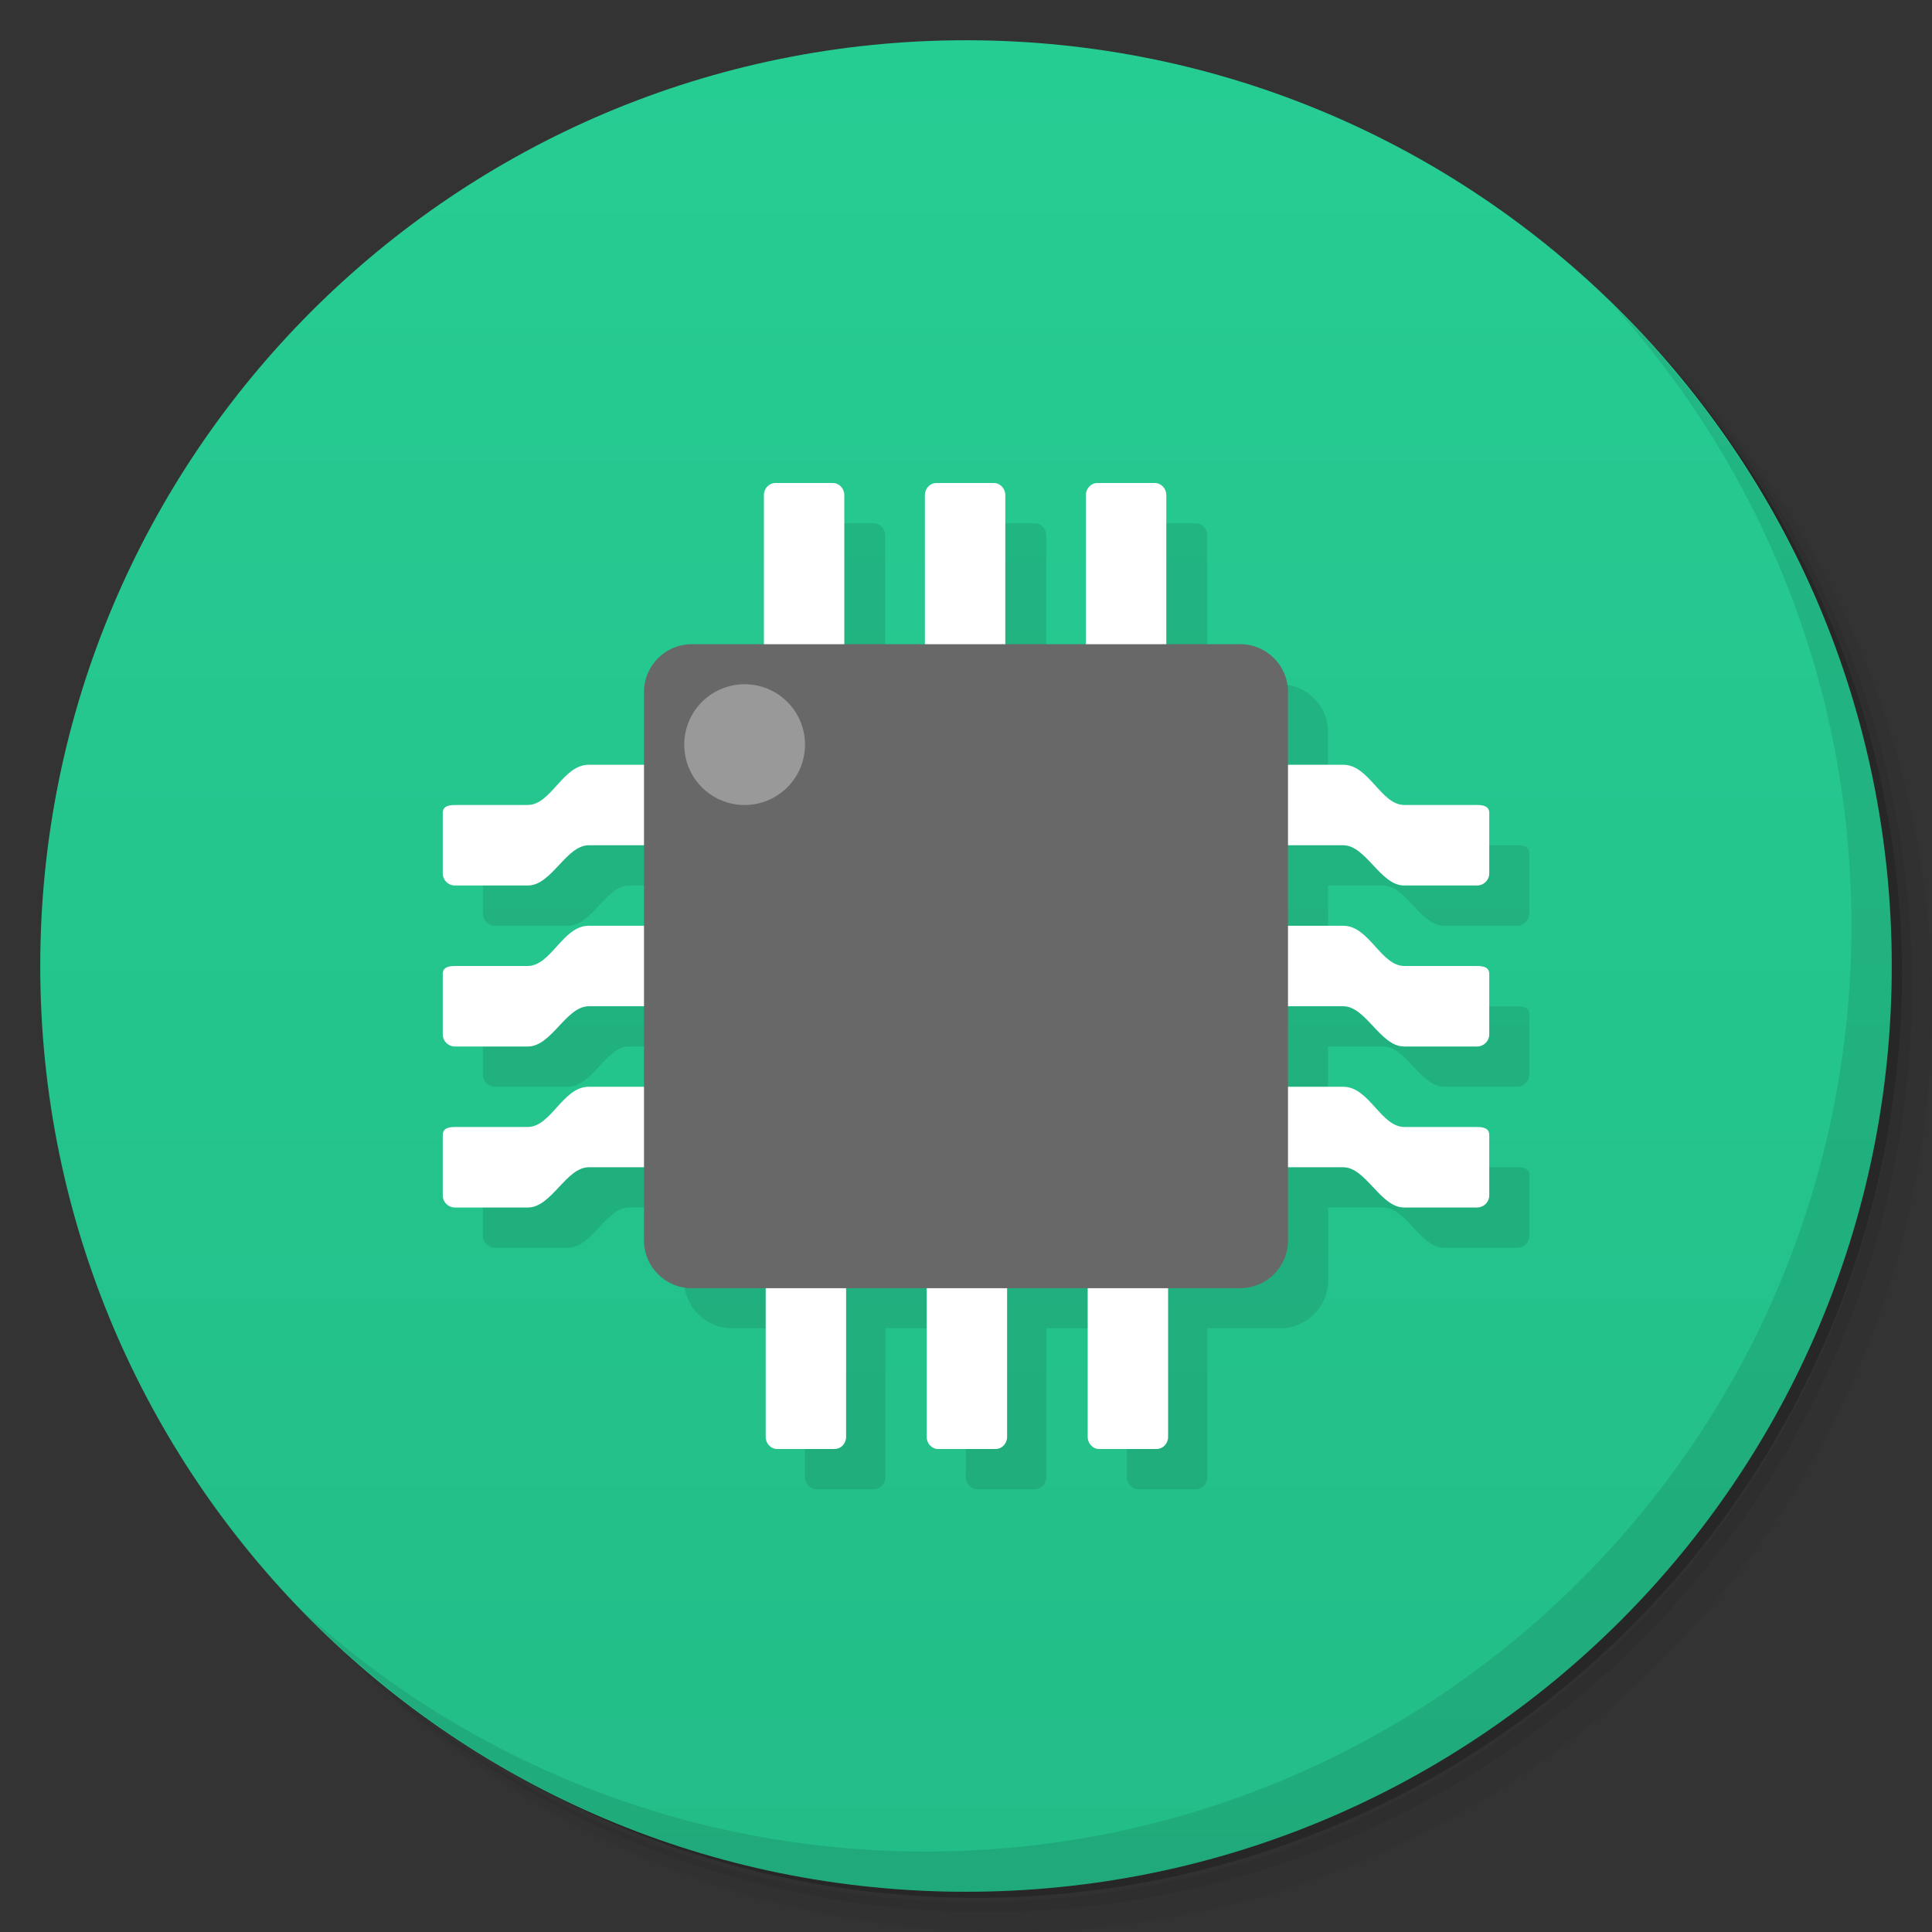 <svg xmlns="http://www.w3.org/2000/svg" viewBox="0 0 48 48">
 <rect x="0" y="0" width="48" height="48" fill="#333333" stroke="none"/>
 <defs>
  <linearGradient id="linearGradient3764" y1="47" x2="0" y2="1" gradientUnits="userSpaceOnUse">
   <stop style="stop-color:#23bd88;stop-opacity:1"/>
   <stop offset="1" style="stop-color:#26cd93;stop-opacity:1"/>
  </linearGradient>
  <clipPath>
   <g transform="translate(0,-1004.362)">
    <path d="m -24 13 c 0 1.105 -0.672 2 -1.5 2 -0.828 0 -1.5 -0.895 -1.5 -2 0 -1.105 0.672 -2 1.5 -2 0.828 0 1.5 0.895 1.5 2 z" transform="matrix(15.333,0,0,11.5,415,878.862)" style="fill:#1890d0"/>
   </g>
  </clipPath>
  <clipPath>
   <g transform="translate(0,-1004.362)">
    <path d="m -24 13 c 0 1.105 -0.672 2 -1.5 2 -0.828 0 -1.5 -0.895 -1.5 -2 0 -1.105 0.672 -2 1.5 -2 0.828 0 1.5 0.895 1.5 2 z" transform="matrix(15.333,0,0,11.5,415,878.862)" style="fill:#1890d0"/>
   </g>
  </clipPath>
 </defs>
 <g>
  <path d="m 36.31 5 c 5.859 4.062 9.688 10.831 9.688 18.5 c 0 12.426 -10.07 22.5 -22.5 22.5 c -7.669 0 -14.438 -3.828 -18.5 -9.688 c 1.037 1.822 2.306 3.499 3.781 4.969 c 4.085 3.712 9.514 5.969 15.469 5.969 c 12.703 0 23 -10.298 23 -23 c 0 -5.954 -2.256 -11.384 -5.969 -15.469 c -1.469 -1.475 -3.147 -2.744 -4.969 -3.781 z m 4.969 3.781 c 3.854 4.113 6.219 9.637 6.219 15.719 c 0 12.703 -10.297 23 -23 23 c -6.081 0 -11.606 -2.364 -15.719 -6.219 c 4.16 4.144 9.883 6.719 16.219 6.719 c 12.703 0 23 -10.298 23 -23 c 0 -6.335 -2.575 -12.06 -6.719 -16.219 z" style="opacity:0.05"/>
  <path d="m 41.28 8.781 c 3.712 4.085 5.969 9.514 5.969 15.469 c 0 12.703 -10.297 23 -23 23 c -5.954 0 -11.384 -2.256 -15.469 -5.969 c 4.113 3.854 9.637 6.219 15.719 6.219 c 12.703 0 23 -10.298 23 -23 c 0 -6.081 -2.364 -11.606 -6.219 -15.719 z" style="opacity:0.1"/>
  <path d="m 31.25 2.375 c 8.615 3.154 14.75 11.417 14.75 21.13 c 0 12.426 -10.07 22.5 -22.5 22.5 c -9.708 0 -17.971 -6.135 -21.12 -14.75 a 23 23 0 0 0 44.875 -7 a 23 23 0 0 0 -16 -21.875 z" style="opacity:0.2"/>
 </g>
 <path d="M 24,1 C 36.703,1 47,11.297 47,24 47,36.703 36.703,47 24,47 11.297,47 1,36.703 1,24 1,11.297 11.297,1 24,1 Z" style="fill:url(#linearGradient3764);fill-opacity:1"/>
 <path d="m 20.285 13 c -0.157 0 -0.285 0.136 -0.285 0.301 l 0 3.699 -1.814 0 c -0.652 0 -1.186 0.534 -1.186 1.186 l 0 1.814 -1.373 0 c -0.647 0 -0.932 1 -1.52 1 l -1.805 0 c -0.166 0 -0.303 0.034 -0.303 0.199 l 0 1.5 c 0 0.165 0.136 0.301 0.303 0.301 l 1.814 0 c 0.587 0 0.949 -1 1.512 -1 l 1.371 0 l 0 2 -1.373 0 c -0.647 0 -0.932 1 -1.52 1 l -1.805 0 c -0.166 0 -0.303 0.034 -0.303 0.199 l 0 1.5 c 0 0.165 0.136 0.301 0.303 0.301 l 1.814 0 c 0.587 0 0.949 -1 1.512 -1 l 1.371 0 l 0 2 -1.373 0 c -0.647 0 -0.932 1 -1.52 1 l -1.805 0 c -0.166 0 -0.303 0.034 -0.303 0.199 l 0 1.5 c 0 0.165 0.136 0.301 0.303 0.301 l 1.814 0 c 0.587 0 0.949 -1 1.512 -1 l 1.371 0 0 1.814 c 0 0.652 0.534 1.186 1.186 1.186 l 1.814 0 0 3.699 c 0 0.165 0.128 0.301 0.285 0.301 l 1.43 0 c 0.157 0 0.285 -0.136 0.285 -0.301 l 0 -3.699 l 2 0 0 3.699 c 0 0.165 0.128 0.301 0.285 0.301 l 1.43 0 c 0.157 0 0.285 -0.136 0.285 -0.301 l 0 -3.699 l 2 0 0 3.699 c 0 0.165 0.128 0.301 0.285 0.301 l 1.43 0 c 0.157 0 0.285 -0.136 0.285 -0.301 l 0 -3.699 1.814 0 c 0.652 0 1.186 -0.533 1.186 -1.186 l 0 -1.814 l 1.373 0 c 0.563 0 0.923 1 1.51 1 l 1.814 0 c 0.166 0 0.303 -0.136 0.303 -0.301 l 0 -1.5 c 0 -0.165 -0.136 -0.199 -0.303 -0.199 l -1.805 0 c -0.588 0 -0.873 -1 -1.52 -1 l -1.373 0 l 0 -2 1.373 0 c 0.563 0 0.923 1 1.51 1 l 1.814 0 c 0.166 0 0.303 -0.136 0.303 -0.301 l 0 -1.5 c 0 -0.165 -0.136 -0.199 -0.303 -0.199 l -1.805 0 c -0.588 0 -0.873 -1 -1.52 -1 l -1.373 0 l 0 -2 1.373 0 c 0.563 0 0.923 1 1.51 1 l 1.814 0 c 0.166 0 0.303 -0.136 0.303 -0.301 l 0 -1.5 c 0 -0.165 -0.136 -0.199 -0.303 -0.199 l -1.805 0 c -0.588 0 -0.873 -1 -1.52 -1 l -1.373 0 0 -1.814 c 0 -0.652 -0.533 -1.186 -1.186 -1.186 l -1.814 0 0 -3.699 c 0 -0.165 -0.128 -0.301 -0.285 -0.301 l -1.43 0 c -0.157 0 -0.285 0.136 -0.285 0.301 l 0 3.699 -2 0 0 -3.699 c 0 -0.165 -0.128 -0.301 -0.285 -0.301 l -1.43 0 c -0.157 0 -0.285 0.136 -0.285 0.301 l 0 3.699 -2 0 0 -3.699 c 0 -0.165 -0.128 -0.301 -0.285 -0.301 l -1.43 0 z" style="fill:#000;opacity:0.1;fill-opacity:1"/>
 <g transform="matrix(-0.302,0,0,-0.3,43.04,43.2)">
  <path d="m 66.28 25 c 0 -0.55 -0.425 -1 -0.945 -1 l -4.725 0 c -0.52 0 -0.945 0.45 -0.945 1 l 0 14.667 c 0 0.55 0.425 1 0.945 1 l 4.725 0 c 0.52 0 0.945 -0.45 0.945 -1 z" style="fill:#fff"/>
 </g>
 <g>
  <path d="m 40.03 7.531 c 3.712 4.084 5.969 9.514 5.969 15.469 0 12.703 -10.297 23 -23 23 c -5.954 0 -11.384 -2.256 -15.469 -5.969 4.178 4.291 10.01 6.969 16.469 6.969 c 12.703 0 23 -10.298 23 -23 0 -6.462 -2.677 -12.291 -6.969 -16.469 z" style="opacity:0.1"/>
 </g>
 <path d="m 14.628 19 c -0.647 0 -0.933 1 -1.521 1 l -1.805 0 c -0.166 0 -0.302 0.035 -0.302 0.2 l 0 1.5 c 0 0.165 0.136 0.3 0.302 0.3 l 1.814 0 c 0.587 0 0.949 -1 1.512 -1 l 2.071 0 c 0.166 0 0.301 -0.135 0.301 -0.3 l 0 -1.4 c 0 -0.165 -0.135 -0.3 -0.301 -0.3 z" style="fill:#fff"/>
 <g transform="matrix(0.302,0,0,0.3,4.96,4.8)">
  <path d="m 66.28 25 c 0 -0.55 -0.425 -1 -0.945 -1 l -4.725 0 c -0.52 0 -0.945 0.45 -0.945 1 l 0 14.667 c 0 0.55 0.425 1 0.945 1 l 4.725 0 c 0.52 0 0.945 -0.45 0.945 -1 z" style="fill:#fff"/>
 </g>
 <g transform="matrix(-0.302,0,0,-0.3,47.04,43.2)">
  <path d="m 66.28 25 c 0 -0.55 -0.425 -1 -0.945 -1 l -4.725 0 c -0.52 0 -0.945 0.45 -0.945 1 l 0 14.667 c 0 0.55 0.425 1 0.945 1 l 4.725 0 c 0.52 0 0.945 -0.45 0.945 -1 z" style="fill:#fff"/>
 </g>
 <path d="m 14.628 23 c -0.647 0 -0.933 1 -1.521 1 l -1.805 0 c -0.166 0 -0.302 0.035 -0.302 0.2 l 0 1.5 c 0 0.165 0.136 0.3 0.302 0.3 l 1.814 0 c 0.587 0 0.949 -1 1.512 -1 l 2.071 0 c 0.166 0 0.301 -0.135 0.301 -0.3 l 0 -1.4 c 0 -0.165 -0.135 -0.3 -0.301 -0.3 z" style="fill:#fff"/>
 <path d="m 14.628 27 c -0.647 0 -0.933 1 -1.521 1 l -1.805 0 c -0.166 0 -0.302 0.035 -0.302 0.2 l 0 1.5 c 0 0.165 0.136 0.3 0.302 0.3 l 1.814 0 c 0.587 0 0.949 -1 1.512 -1 l 2.071 0 c 0.166 0 0.301 -0.135 0.301 -0.3 l 0 -1.4 c 0 -0.165 -0.135 -0.3 -0.301 -0.3 z" style="fill:#fff"/>
 <path d="m 33.372 23 c 0.647 0 0.933 1 1.521 1 l 1.805 0 c 0.166 0 0.302 0.035 0.302 0.2 l 0 1.5 c 0 0.165 -0.136 0.3 -0.302 0.3 l -1.814 0 c -0.587 0 -0.949 -1 -1.512 -1 l -2.071 0 c -0.166 0 -0.301 -0.135 -0.301 -0.3 l 0 -1.4 c 0 -0.165 0.135 -0.3 0.301 -0.3 z" style="fill:#fff"/>
 <path d="m 33.372 19 c 0.647 0 0.933 1 1.521 1 l 1.805 0 c 0.166 0 0.302 0.035 0.302 0.2 l 0 1.5 c 0 0.165 -0.136 0.3 -0.302 0.3 l -1.814 0 c -0.587 0 -0.949 -1 -1.512 -1 l -2.071 0 c -0.166 0 -0.301 -0.135 -0.301 -0.3 l 0 -1.4 c 0 -0.165 0.135 -0.3 0.301 -0.3 z" style="fill:#fff"/>
 <path d="m 33.372 27 c 0.647 0 0.933 1 1.521 1 l 1.805 0 c 0.166 0 0.302 0.035 0.302 0.2 l 0 1.5 c 0 0.165 -0.136 0.3 -0.302 0.3 l -1.814 0 c -0.587 0 -0.949 -1 -1.512 -1 l -2.071 0 c -0.166 0 -0.301 -0.135 -0.301 -0.3 l 0 -1.4 c 0 -0.165 0.135 -0.3 0.301 -0.3 z" style="fill:#fff"/>
 <g transform="matrix(0.302,0,0,0.3,8.96,4.8)">
  <path d="m 66.28 25 c 0 -0.55 -0.425 -1 -0.945 -1 l -4.725 0 c -0.52 0 -0.945 0.45 -0.945 1 l 0 14.667 c 0 0.55 0.425 1 0.945 1 l 4.725 0 c 0.52 0 0.945 -0.45 0.945 -1 z" style="fill:#fff"/>
 </g>
 <g transform="matrix(0.302,0,0,0.3,0.96,4.8)">
  <path d="m 66.28 25 c 0 -0.55 -0.425 -1 -0.945 -1 l -4.725 0 c -0.52 0 -0.945 0.45 -0.945 1 l 0 14.667 c 0 0.55 0.425 1 0.945 1 l 4.725 0 c 0.52 0 0.945 -0.45 0.945 -1 z" style="fill:#fff"/>
 </g>
 <g transform="matrix(-0.302,0,0,-0.3,39.04,43.2)">
  <path d="m 66.28 25 c 0 -0.55 -0.425 -1 -0.945 -1 l -4.725 0 c -0.52 0 -0.945 0.45 -0.945 1 l 0 14.667 c 0 0.55 0.425 1 0.945 1 l 4.725 0 c 0.52 0 0.945 -0.45 0.945 -1 z" style="fill:#fff"/>
 </g>
 <path d="m 32 17.19 0 13.63 c 0 0.652 -0.533 1.185 -1.185 1.185 l -13.63 0 c -0.652 0 -1.185 -0.533 -1.185 -1.185 l 0 -13.63 c 0 -0.652 0.533 -1.185 1.185 -1.185 l 13.63 0 c 0.652 0 1.185 0.533 1.185 1.185" style="fill:#686868"/>
 <path d="m 20 18.5 a 1.5 1.5 0 1 1 -3 0 1.5 1.5 0 1 1 3 0 z" style="fill:#999;fill-opacity:1;stroke:none"/>
</svg>

